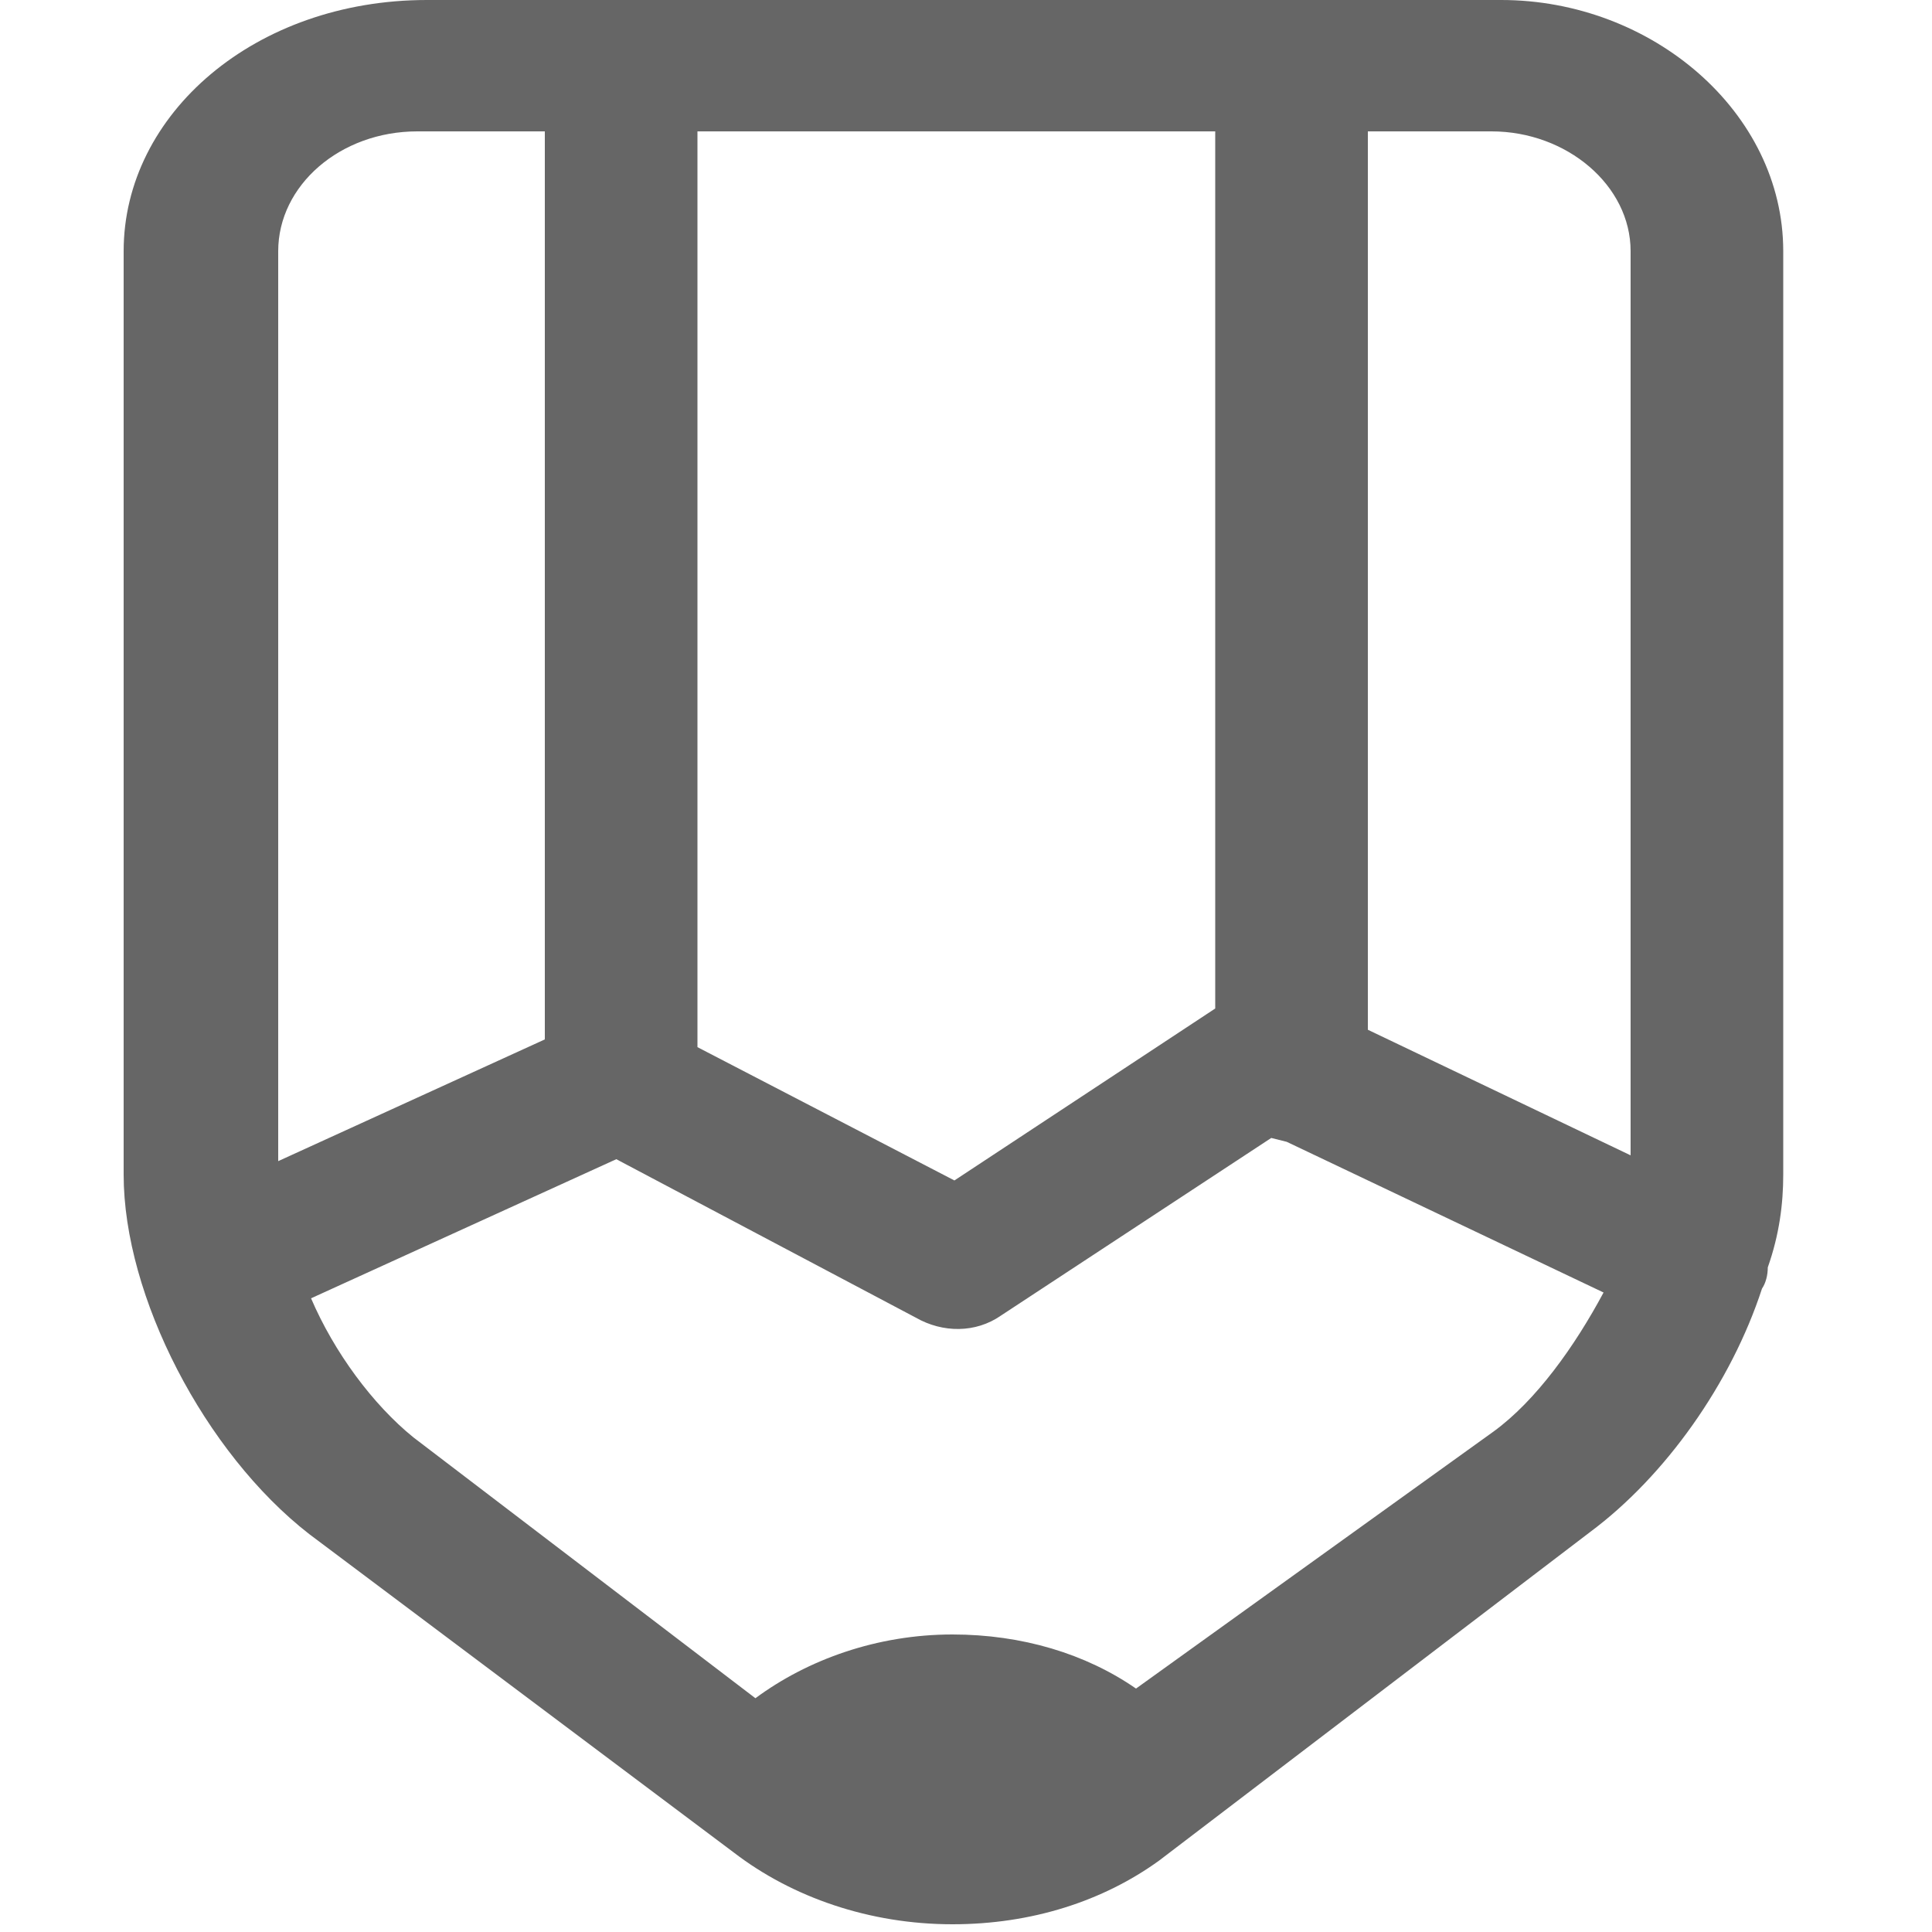 <?xml version="1.0" encoding="utf-8"?>
<!-- Generator: Adobe Illustrator 19.0.0, SVG Export Plug-In . SVG Version: 6.00 Build 0)  -->
<svg version="1.1" id="图层_1" xmlns="http://www.w3.org/2000/svg" xmlns:xlink="http://www.w3.org/1999/xlink" x="0px" y="0px"
	 viewBox="0 0 100 100" style="enable-background:new 0 0 100 100;" xml:space="preserve">
<style type="text/css">
	.st0{fill:#666666;}
</style>
<path id="XMLID_7_" class="st0" d="M92.3,60.8V13c0-7.2-6.8-13-14.6-13H22.1C13.2,0,6.4,5.9,6.4,13v47.8c0,6.3,4.2,14.4,9.6,18.6
	L38,95.9c3,2.3,7,3.7,11.3,3.7c4.1,0,7.8-1.2,10.7-3.3l22.3-17c3.9-2.9,7.3-7.7,8.9-12.6c0.2-0.3,0.3-0.7,0.3-1.1
	C92.1,63.9,92.3,62.3,92.3,60.8L92.3,60.8z M84.4,13v46.8l-13.6-6.5V6.8h6.4C81.1,6.8,84.4,9.6,84.4,13z M36.1,6.8h26.8v45.4
	l-13.5,8.9l-13.3-6.9L36.1,6.8L36.1,6.8z M21.6,6.8h6.6v47l-13.8,6.3V13C14.4,9.6,17.6,6.8,21.6,6.8z M77.3,74.1L58.8,87.4
	c-2.6-1.8-5.9-2.8-9.5-2.8c-3.9,0-7.5,1.3-10.2,3.3L21.4,74.4c-2.1-1.7-4.1-4.4-5.3-7.2l15.8-7.2l15.5,8.2c1.4,0.8,3.1,0.8,4.4-0.1
	l14-9.2l0.8,0.2l16.4,7.8C81.5,69.7,79.5,72.5,77.3,74.1L77.3,74.1z"/>
</svg>
